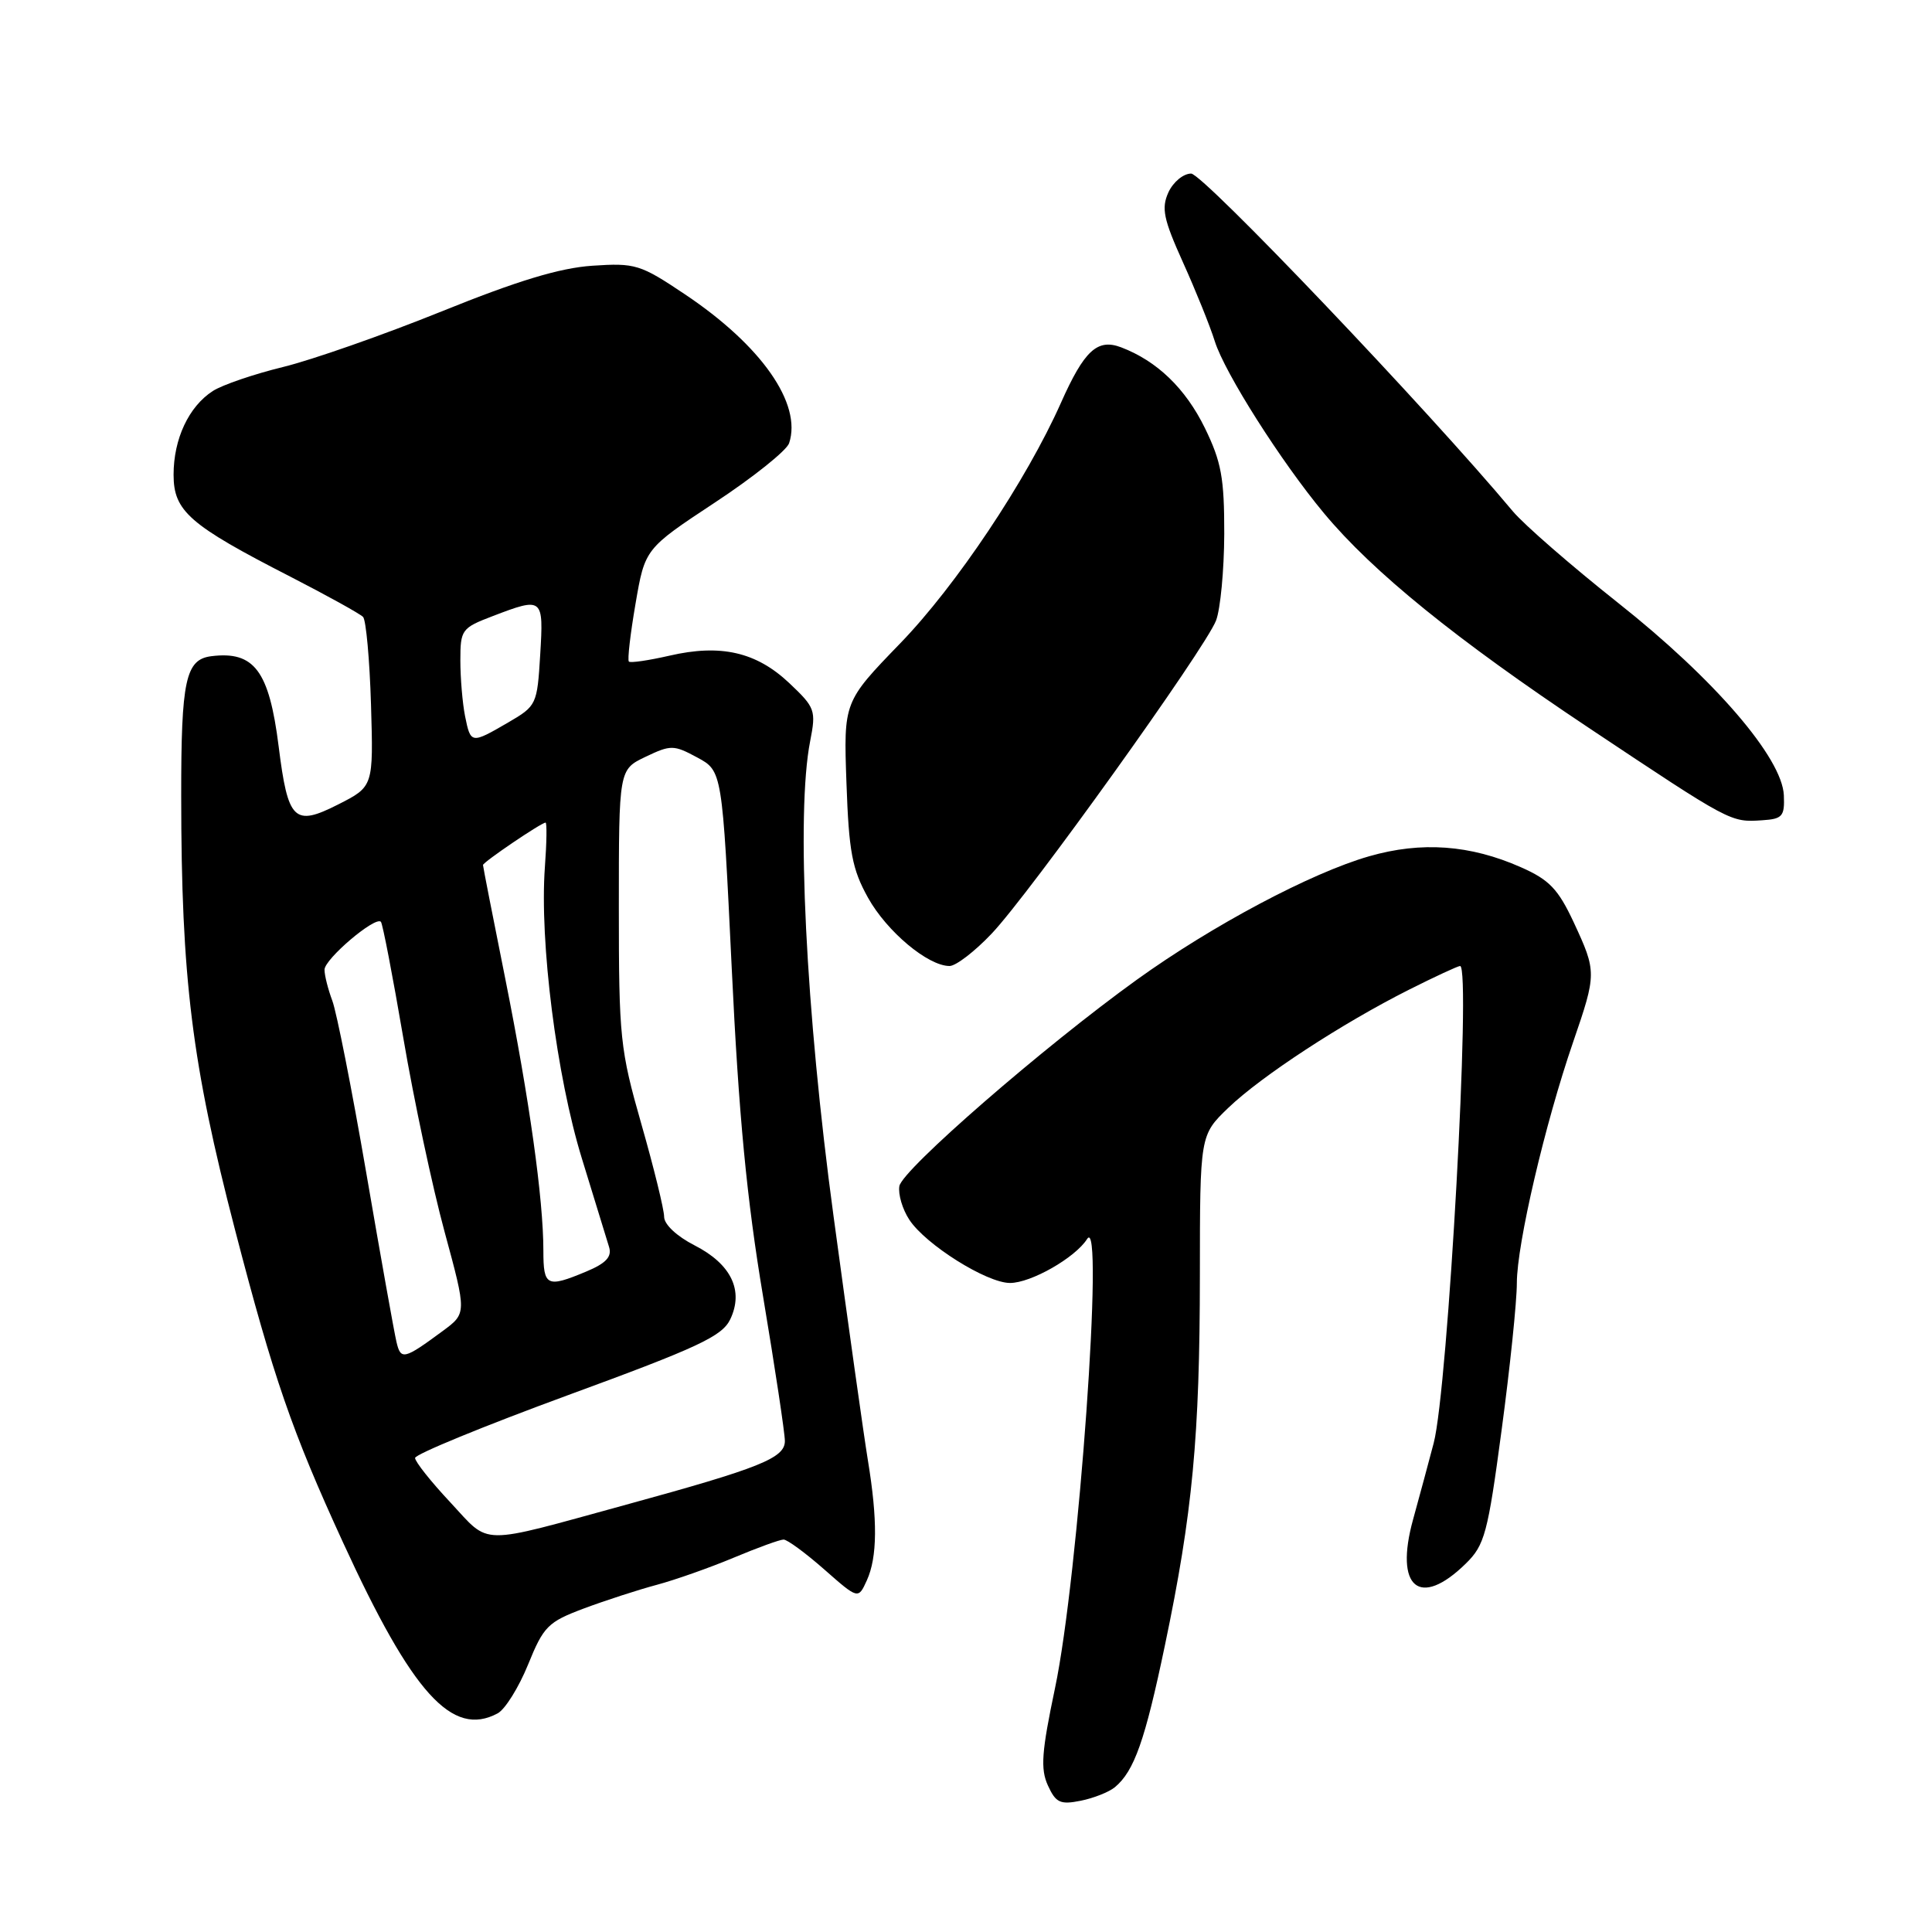 <?xml version="1.0" encoding="UTF-8" standalone="no"?>
<!DOCTYPE svg PUBLIC "-//W3C//DTD SVG 1.1//EN" "http://www.w3.org/Graphics/SVG/1.1/DTD/svg11.dtd" >
<svg xmlns="http://www.w3.org/2000/svg" xmlns:xlink="http://www.w3.org/1999/xlink" version="1.1" viewBox="0 0 256 256">
 <g >
 <path fill="currentColor"
d=" M 147.72 236.82 C 150.29 234.69 151.72 230.63 154.36 218.00 C 158.02 200.53 158.98 190.33 158.99 168.95 C 159.00 150.41 159.00 150.41 162.75 146.80 C 167.12 142.60 177.85 135.59 186.72 131.13 C 190.14 129.41 193.18 128.00 193.47 128.00 C 194.96 128.00 191.87 184.02 189.97 191.22 C 189.36 193.57 188.12 198.13 187.24 201.34 C 184.74 210.39 188.10 213.19 194.23 207.18 C 196.73 204.73 197.14 203.20 198.97 189.50 C 200.08 181.25 200.99 172.47 200.99 170.00 C 201.00 164.83 204.71 148.94 208.45 138.07 C 211.57 128.99 211.57 128.77 208.52 122.20 C 206.46 117.80 205.29 116.57 201.52 114.91 C 194.81 111.94 188.34 111.47 181.42 113.46 C 173.74 115.66 160.64 122.62 150.66 129.80 C 138.34 138.66 119.54 155.00 119.17 157.17 C 118.99 158.24 119.58 160.24 120.49 161.62 C 122.64 164.91 130.74 170.00 133.83 170.00 C 136.61 170.00 142.47 166.66 144.05 164.17 C 146.36 160.54 142.90 209.01 139.79 223.71 C 138.02 232.13 137.85 234.38 138.85 236.58 C 139.90 238.88 140.49 239.15 143.19 238.61 C 144.90 238.27 146.94 237.46 147.72 236.82 Z  M 65.94 227.03 C 66.93 226.50 68.74 223.59 69.97 220.57 C 72.03 215.49 72.60 214.92 77.37 213.13 C 80.21 212.07 84.55 210.66 87.02 210.00 C 89.48 209.34 94.07 207.72 97.22 206.40 C 100.37 205.08 103.34 204.00 103.83 204.00 C 104.32 204.00 106.74 205.78 109.22 207.96 C 113.72 211.92 113.72 211.92 114.86 209.41 C 116.26 206.34 116.30 201.40 115.00 193.50 C 114.46 190.20 112.41 175.65 110.45 161.16 C 106.76 133.94 105.47 107.75 107.35 98.21 C 108.15 94.11 108.02 93.76 104.57 90.50 C 100.21 86.39 95.49 85.31 88.71 86.88 C 85.95 87.51 83.53 87.87 83.33 87.66 C 83.12 87.46 83.52 84.01 84.21 80.00 C 85.46 72.71 85.46 72.71 94.71 66.60 C 99.80 63.25 104.23 59.70 104.56 58.73 C 106.30 53.50 100.89 45.77 90.73 38.98 C 84.84 35.03 84.17 34.83 78.50 35.21 C 74.18 35.50 68.59 37.19 58.50 41.27 C 50.80 44.38 41.35 47.69 37.50 48.63 C 33.65 49.57 29.46 51.00 28.20 51.81 C 25.01 53.87 23.00 58.16 23.00 62.90 C 23.00 67.73 25.08 69.55 38.45 76.40 C 43.37 78.93 47.71 81.33 48.11 81.75 C 48.50 82.16 48.98 87.39 49.16 93.36 C 49.48 104.22 49.48 104.22 44.84 106.58 C 38.97 109.56 38.16 108.77 36.92 98.88 C 35.66 88.87 33.69 86.24 28.00 86.95 C 24.59 87.38 24.00 90.12 24.01 105.44 C 24.02 129.69 25.42 140.93 31.13 162.91 C 36.23 182.54 38.69 189.67 45.46 204.40 C 54.65 224.42 59.92 230.25 65.94 227.03 Z  M 131.42 123.69 C 136.46 118.37 159.67 85.98 161.13 82.23 C 161.71 80.73 162.20 75.56 162.22 70.75 C 162.23 63.34 161.84 61.20 159.65 56.71 C 157.08 51.46 153.31 47.83 148.55 46.02 C 145.41 44.83 143.67 46.43 140.57 53.40 C 135.99 63.68 126.68 77.61 119.28 85.25 C 111.78 93.00 111.78 93.00 112.16 103.75 C 112.48 112.89 112.91 115.17 115.02 118.96 C 117.51 123.43 122.96 128.00 125.82 128.00 C 126.66 128.00 129.18 126.06 131.42 123.69 Z  M 236.37 105.38 C 236.15 100.42 227.18 89.99 214.40 79.88 C 208.22 74.98 201.94 69.52 200.45 67.74 C 189.22 54.30 159.40 23.00 157.83 23.00 C 156.80 23.00 155.45 24.12 154.82 25.49 C 153.87 27.59 154.16 29.02 156.74 34.74 C 158.42 38.46 160.33 43.18 160.97 45.23 C 162.29 49.42 169.76 61.19 175.43 68.00 C 181.92 75.80 192.94 84.73 210.50 96.43 C 229.40 109.02 229.30 108.97 233.50 108.69 C 236.18 108.52 236.49 108.17 236.37 105.38 Z  M 59.68 199.08 C 57.10 196.33 55.00 193.68 55.00 193.19 C 55.00 192.70 64.11 188.96 75.25 184.87 C 92.55 178.53 95.68 177.06 96.76 174.82 C 98.58 171.01 96.89 167.50 92.04 165.02 C 89.67 163.81 88.00 162.24 88.00 161.23 C 88.00 160.28 86.65 154.77 85.00 149.00 C 82.16 139.06 82.00 137.53 82.00 120.24 C 82.00 101.97 82.00 101.97 85.54 100.28 C 88.89 98.68 89.27 98.69 92.39 100.37 C 95.70 102.16 95.70 102.16 96.96 128.33 C 97.89 147.86 98.95 158.89 101.11 171.78 C 102.70 181.28 104.00 189.90 104.00 190.94 C 104.00 193.20 100.74 194.51 83.00 199.37 C 63.14 204.81 65.05 204.84 59.68 199.08 Z  M 52.53 177.79 C 52.23 176.53 50.43 166.46 48.53 155.40 C 46.63 144.35 44.60 134.09 44.03 132.59 C 43.47 131.09 43.00 129.25 43.00 128.49 C 43.00 127.08 49.71 121.38 50.47 122.14 C 50.70 122.37 52.03 129.29 53.44 137.53 C 54.84 145.76 57.31 157.34 58.92 163.26 C 61.84 174.02 61.84 174.02 58.67 176.36 C 53.52 180.16 53.10 180.26 52.53 177.79 Z  M 72.00 165.72 C 72.00 158.89 70.14 145.64 66.96 129.73 C 65.33 121.61 64.00 114.81 64.00 114.62 C 64.00 114.24 71.73 109.00 72.29 109.00 C 72.48 109.00 72.44 111.66 72.20 114.90 C 71.48 124.81 73.75 142.62 77.10 153.50 C 78.80 159.00 80.42 164.29 80.71 165.25 C 81.10 166.54 80.29 167.40 77.65 168.50 C 72.45 170.67 72.00 170.45 72.00 165.72 Z  M 61.62 94.88 C 61.28 93.16 61.00 89.84 61.00 87.51 C 61.00 83.44 61.17 83.21 65.28 81.64 C 71.95 79.09 72.04 79.17 71.58 86.75 C 71.18 93.37 71.10 93.54 67.34 95.73 C 62.42 98.59 62.37 98.58 61.62 94.88 Z "/>
</g>
</svg>